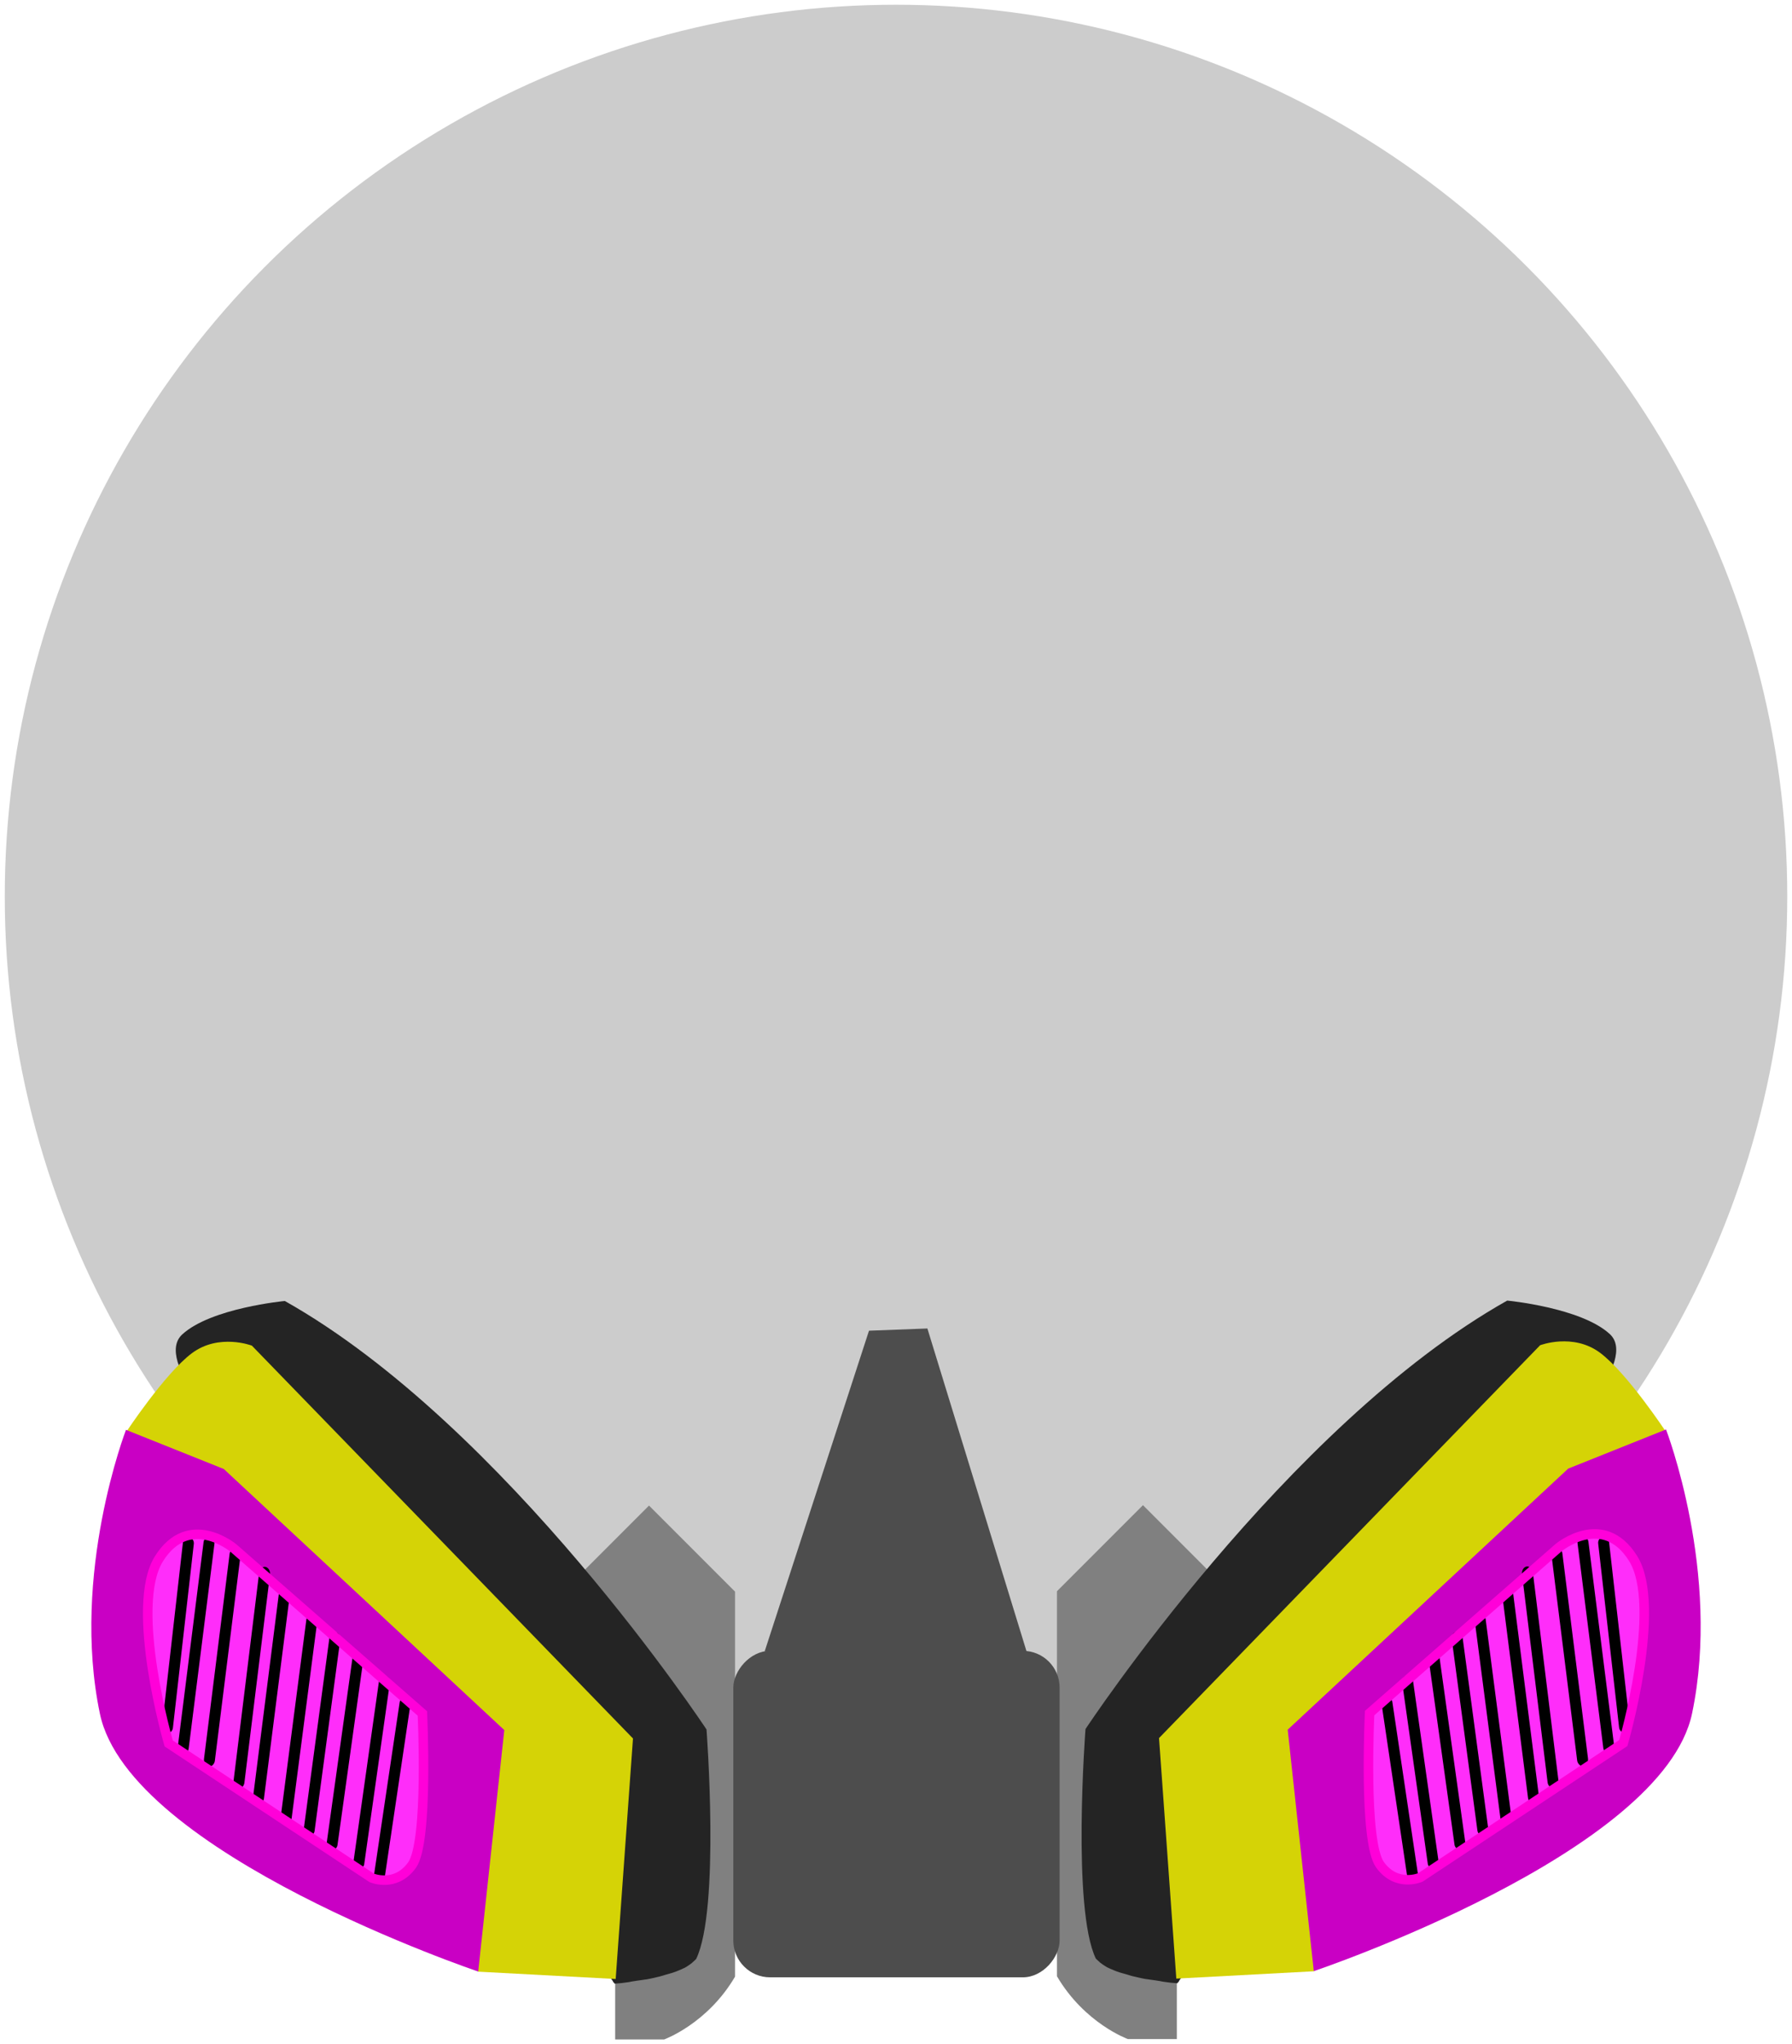 <?xml version="1.0" encoding="UTF-8" standalone="no"?>
<!-- Created with Inkscape (http://www.inkscape.org/) -->

<svg
   width="49.937mm"
   height="56.934mm"
   viewBox="0 0 49.937 56.934"
   version="1.1"
   id="svg1"
   xml:space="preserve"
   xmlns="http://www.w3.org/2000/svg"
   xmlns:svg="http://www.w3.org/2000/svg"><defs
     id="defs1" /><g
     id="layer1"
     transform="translate(-85.844,-82.578)"><circle
       style="fill:#cccccc;fill-opacity:1;stroke:#f3ff71;stroke-width:0.265;stroke-dasharray:none;stroke-opacity:0"
       id="path16"
       cx="110.813"
       cy="107.546"
       r="24.836" /><g
       id="g16"
       transform="translate(2.083,-1.587)"><g
         id="g13"
         transform="translate(-2.136,-2.636)"><path
           style="fill:#808080;fill-opacity:1;stroke:#f3ff71;stroke-width:0.265;stroke-dasharray:none;stroke-opacity:0"
           d="m 116.555,139.366 v 1.59 h -1.363 c 0,0 -1.204,-0.432 -1.977,-1.749 V 128.483 l 2.397,-2.397 1.965,1.965 z"
           id="path13"
           transform="translate(2.136,2.636)" /><path
           id="path4"
           style="fill:#242424;fill-opacity:1;stroke:#f3ff71;stroke-width:0.265;stroke-dasharray:none;stroke-opacity:0"
           d="m 127.896,123.025 c -6.169,3.47 -11.75,11.933 -11.75,11.933 0,0 -0.383,5.004 0.289,6.394 0.003,0.002 0.005,0.004 0.008,0.007 0.003,0.004 0.007,0.006 0.01,0.01 0.01,0.009 0.019,0.018 0.029,0.027 0.012,0.01 0.024,0.021 0.035,0.032 0.014,0.012 0.026,0.025 0.04,0.037 0.016,0.013 0.033,0.026 0.05,0.037 0.023,0.015 0.044,0.032 0.068,0.046 0.023,0.015 0.047,0.03 0.071,0.044 0.031,0.016 0.062,0.03 0.094,0.043 0.036,0.015 0.073,0.03 0.109,0.046 0.034,0.015 0.068,0.028 0.104,0.039 0.041,0.014 0.08,0.028 0.122,0.038 0.037,0.01 0.074,0.019 0.11,0.031 0.035,0.011 0.07,0.021 0.105,0.032 0.044,0.013 0.089,0.025 0.134,0.034 0.04,0.009 0.08,0.017 0.119,0.028 0.029,0.007 0.059,0.014 0.089,0.019 0.026,0.005 0.052,0.011 0.077,0.015 0.022,0.003 0.044,0.005 0.067,0.009 0.025,0.003 0.05,0.007 0.074,0.011 0.032,0.005 0.063,0.009 0.095,0.013 0.027,0.002 0.053,0.008 0.08,0.012 0.029,0.003 0.058,0.008 0.087,0.013 0.03,0.005 0.061,0.012 0.091,0.018 0.034,0.006 0.069,0.01 0.103,0.014 0.038,0.005 0.076,0.009 0.114,0.015 0.04,0.004 0.081,0.008 0.121,0.01 0.022,0.001 0.043,0.004 0.065,0.006 8.5e-4,-0.001 0.002,-0.003 0.003,-0.004 l 0.006,-0.009 c 0.002,-0.004 0.004,-0.008 0.007,-0.011 l 0.007,-0.007 c 0.003,-0.003 0.006,-0.006 0.009,-0.008 0.003,-0.001 0.005,-0.002 0.008,-0.003 5.3e-4,-7e-5 0.001,1e-5 0.002,0 v -0.018 l 10.659,-15.13 c 0,0 2.153,-2.153 1.349,-2.892 -0.803,-0.739 -2.86,-0.932 -2.86,-0.932 z m -11.22,18.59 c -9e-5,6e-4 -4.3e-4,0.001 -5.2e-4,0.002 5.8e-4,2.4e-4 0.001,2.4e-4 0.002,5.1e-4 0.004,0.002 0.008,0.004 0.012,0.006 -0.004,-0.003 -0.009,-0.006 -0.013,-0.008 z" /><path
           id="path3"
           style="fill:#d5d306;fill-opacity:1;stroke:#f3ff71;stroke-width:0.265;stroke-dasharray:none;stroke-opacity:0"
           d="m 129.367,124.162 c -0.323,0.018 -0.552,0.106 -0.552,0.106 l -10.62,10.941 0.482,6.699 0.019,-0.001 c 10e-4,-4.7e-4 0.003,-8.5e-4 0.004,-0.001 0.002,-2.9e-4 0.004,-2.2e-4 0.007,5.1e-4 l 3.805,-0.203 9.82,-15.009 c 0,0 -1.092,-1.655 -1.847,-2.217 -0.378,-0.281 -0.795,-0.333 -1.119,-0.315 z" /><path
           style="fill:#c900c4;fill-opacity:1;stroke-width:0.265"
           d="m 121.781,134.975 7.816,-7.271 2.726,-1.091 c 0,0 1.545,3.999 0.727,7.907 -0.818,3.908 -10.542,7.18 -10.542,7.18 z"
           id="path1" /><path
           style="fill:#ff2dfa;fill-opacity:1;stroke:#db00d8;stroke-width:0.265;stroke-dasharray:none;stroke-opacity:0"
           d="m 124.059,134.55 5.27,-4.611 c 0,0 1.237,-1.028 2.072,0.305 0.835,1.333 -0.273,5.141 -0.273,5.141 l -5.655,3.743 c 0,0 -0.659,0.289 -1.125,-0.353 -0.466,-0.643 -0.289,-4.225 -0.289,-4.225 z"
           id="path2" /><rect
           style="fill:#000000;fill-opacity:1;stroke-width:1.016;stroke-dasharray:none"
           id="rect3"
           width="0.305"
           height="5.187"
           x="103.286"
           y="151.876"
           ry="0.157"
           transform="matrix(0.988,-0.156,0.147,0.989,0,0)" /><rect
           style="fill:#000000;fill-opacity:1;stroke-width:1.041;stroke-dasharray:none"
           id="rect3-9"
           width="0.306"
           height="5.434"
           x="104.999"
           y="152.238"
           ry="0.165"
           transform="matrix(0.987,-0.164,0.14,0.99,0,0)" /><rect
           style="fill:#000000;fill-opacity:1;stroke-width:1.051;stroke-dasharray:none"
           id="rect3-9-1"
           width="0.306"
           height="5.537"
           x="106.183"
           y="152.119"
           ry="0.168"
           transform="matrix(0.986,-0.167,0.138,0.99,0,0)" /><rect
           style="fill:#000000;fill-opacity:1;stroke-width:1.07;stroke-dasharray:none"
           id="rect3-9-1-5"
           width="0.306"
           height="5.736"
           x="107.691"
           y="152.277"
           ry="0.174"
           transform="matrix(0.985,-0.173,0.133,0.991,0,0)" /><rect
           style="fill:#000000;fill-opacity:1;stroke-width:1.084;stroke-dasharray:none"
           id="rect3-9-1-5-9"
           width="0.307"
           height="5.887"
           x="109.07"
           y="152.297"
           ry="0.179"
           transform="matrix(0.984,-0.177,0.129,0.992,0,0)" /><rect
           style="fill:#000000;fill-opacity:1;stroke-width:1.1;stroke-dasharray:none"
           id="rect3-9-1-5-9-6"
           width="0.307"
           height="6.053"
           x="110.417"
           y="152.375"
           ry="0.184"
           transform="matrix(0.983,-0.182,0.126,0.992,0,0)" /><rect
           style="fill:#000000;fill-opacity:1;stroke-width:1.116;stroke-dasharray:none"
           id="rect3-9-1-5-9-6-3"
           width="0.307"
           height="6.226"
           x="111.685"
           y="152.564"
           ry="0.189"
           transform="matrix(0.982,-0.187,0.122,0.992,0,0)" /><rect
           style="fill:#000000;fill-opacity:1;stroke-width:1.108;stroke-dasharray:none"
           id="rect3-9-1-5-9-6-3-0"
           width="0.307"
           height="6.134"
           x="112.181"
           y="151.903"
           ry="0.186"
           transform="matrix(0.983,-0.185,0.124,0.992,0,0)" /><rect
           style="fill:#000000;fill-opacity:1;stroke-width:1.106;stroke-dasharray:none"
           id="rect3-9-1-5-9-6-3-0-9"
           width="0.307"
           height="6.118"
           x="112.806"
           y="151.577"
           ry="0.186"
           transform="matrix(0.983,-0.184,0.125,0.992,0,0)" /><rect
           style="fill:#000000;fill-opacity:1;stroke-width:1.046;stroke-dasharray:none"
           id="rect3-9-1-5-9-6-3-0-9-5"
           width="0.306"
           height="5.494"
           x="115.024"
           y="146.377"
           ry="0.167"
           transform="matrix(0.99,-0.138,0.113,0.994,0,0)" /><path
           style="fill:#303030;fill-opacity:0;stroke:#ff00d9;stroke-width:0.265;stroke-dasharray:none;stroke-opacity:1"
           d="m 124.064,134.512 5.27,-4.611 c 0,0 1.237,-1.028 2.072,0.305 0.835,1.333 -0.273,5.141 -0.273,5.141 l -5.655,3.743 c 0,0 -0.659,0.289 -1.125,-0.353 -0.466,-0.643 -0.289,-4.225 -0.289,-4.225 z"
           id="path2-42" /><path
           style="fill:#ff2dfa;fill-opacity:0;stroke:#000000;stroke-width:0.265;stroke-dasharray:none;stroke-opacity:0"
           d="m 124.096,134.595 5.27,-4.611 c 0,0 1.237,-1.028 2.072,0.305 0.835,1.333 -0.273,5.141 -0.273,5.141 l -5.655,3.743 c 0,0 -0.659,0.289 -1.125,-0.353 -0.466,-0.643 -0.289,-4.225 -0.289,-4.225 z"
           id="path2-4" /><circle
           style="fill:#bebebe;fill-opacity:1;stroke:#f3ff71;stroke-width:0.265;stroke-dasharray:none;stroke-opacity:0"
           id="path14"
           cx="110.852"
           cy="137.314"
           r="2.996" /></g><g
         id="g13-8"
         transform="matrix(-1,0,0,1,219.595,-2.625)"><path
           style="fill:#808080;fill-opacity:1;stroke:#f3ff71;stroke-width:0.265;stroke-dasharray:none;stroke-opacity:0"
           d="m 116.555,139.366 v 1.59 h -1.363 c 0,0 -1.204,-0.432 -1.977,-1.749 V 128.483 l 2.397,-2.397 1.965,1.965 z"
           id="path13-1"
           transform="translate(2.136,2.636)" /><path
           id="path4-6"
           style="fill:#242424;fill-opacity:1;stroke:#f3ff71;stroke-width:0.265;stroke-dasharray:none;stroke-opacity:0"
           d="m 127.896,123.025 c -6.169,3.47 -11.75,11.933 -11.75,11.933 0,0 -0.383,5.004 0.289,6.394 0.003,0.002 0.005,0.004 0.008,0.007 0.003,0.004 0.007,0.006 0.01,0.01 0.01,0.009 0.019,0.018 0.029,0.027 0.012,0.01 0.024,0.021 0.035,0.032 0.014,0.012 0.026,0.025 0.04,0.037 0.016,0.013 0.033,0.026 0.05,0.037 0.023,0.015 0.044,0.032 0.068,0.046 0.023,0.015 0.047,0.03 0.071,0.044 0.031,0.016 0.062,0.03 0.094,0.043 0.036,0.015 0.073,0.03 0.109,0.046 0.034,0.015 0.068,0.028 0.104,0.039 0.041,0.014 0.08,0.028 0.122,0.038 0.037,0.01 0.074,0.019 0.11,0.031 0.035,0.011 0.07,0.021 0.105,0.032 0.044,0.013 0.089,0.025 0.134,0.034 0.04,0.009 0.08,0.017 0.119,0.028 0.029,0.007 0.059,0.014 0.089,0.019 0.026,0.005 0.052,0.011 0.077,0.015 0.022,0.003 0.044,0.005 0.067,0.009 0.025,0.003 0.05,0.007 0.074,0.011 0.032,0.005 0.063,0.009 0.095,0.013 0.027,0.002 0.053,0.008 0.08,0.012 0.029,0.003 0.058,0.008 0.087,0.013 0.03,0.005 0.061,0.012 0.091,0.018 0.034,0.006 0.069,0.01 0.103,0.014 0.038,0.005 0.076,0.009 0.114,0.015 0.04,0.004 0.081,0.008 0.121,0.01 0.022,0.001 0.043,0.004 0.065,0.006 8.5e-4,-0.001 0.002,-0.003 0.003,-0.004 l 0.006,-0.009 c 0.002,-0.004 0.004,-0.008 0.007,-0.011 l 0.007,-0.007 c 0.003,-0.003 0.006,-0.006 0.009,-0.008 0.003,-0.001 0.005,-0.002 0.008,-0.003 5.3e-4,-7e-5 0.001,1e-5 0.002,0 v -0.018 l 10.659,-15.13 c 0,0 2.153,-2.153 1.349,-2.892 -0.803,-0.739 -2.86,-0.932 -2.86,-0.932 z m -11.22,18.59 c -9e-5,6e-4 -4.3e-4,0.001 -5.2e-4,0.002 5.8e-4,2.4e-4 0.001,2.4e-4 0.002,5.1e-4 0.004,0.002 0.008,0.004 0.012,0.006 -0.004,-0.003 -0.009,-0.006 -0.013,-0.008 z" /><path
           id="path3-6"
           style="fill:#d5d306;fill-opacity:1;stroke:#f3ff71;stroke-width:0.265;stroke-dasharray:none;stroke-opacity:0"
           d="m 129.367,124.162 c -0.323,0.018 -0.552,0.106 -0.552,0.106 l -10.62,10.941 0.482,6.699 0.019,-0.001 c 10e-4,-4.7e-4 0.003,-8.5e-4 0.004,-0.001 0.002,-2.9e-4 0.004,-2.2e-4 0.007,5.1e-4 l 3.805,-0.203 9.82,-15.009 c 0,0 -1.092,-1.655 -1.847,-2.217 -0.378,-0.281 -0.795,-0.333 -1.119,-0.315 z" /><path
           style="fill:#c900c4;fill-opacity:1;stroke-width:0.265"
           d="m 121.781,134.975 7.816,-7.271 2.726,-1.091 c 0,0 1.545,3.999 0.727,7.907 -0.818,3.908 -10.542,7.18 -10.542,7.18 z"
           id="path1-9" /><path
           style="fill:#ff2dfa;fill-opacity:1;stroke:#db00d8;stroke-width:0.265;stroke-dasharray:none;stroke-opacity:0"
           d="m 124.059,134.55 5.27,-4.611 c 0,0 1.237,-1.028 2.072,0.305 0.835,1.333 -0.273,5.141 -0.273,5.141 l -5.655,3.743 c 0,0 -0.659,0.289 -1.125,-0.353 -0.466,-0.643 -0.289,-4.225 -0.289,-4.225 z"
           id="path2-5" /><rect
           style="fill:#000000;fill-opacity:1;stroke-width:1.016;stroke-dasharray:none"
           id="rect3-8"
           width="0.305"
           height="5.187"
           x="103.286"
           y="151.876"
           ry="0.157"
           transform="matrix(0.988,-0.156,0.147,0.989,0,0)" /><rect
           style="fill:#000000;fill-opacity:1;stroke-width:1.041;stroke-dasharray:none"
           id="rect3-9-7"
           width="0.306"
           height="5.434"
           x="104.999"
           y="152.238"
           ry="0.165"
           transform="matrix(0.987,-0.164,0.14,0.99,0,0)" /><rect
           style="fill:#000000;fill-opacity:1;stroke-width:1.051;stroke-dasharray:none"
           id="rect3-9-1-4"
           width="0.306"
           height="5.537"
           x="106.183"
           y="152.119"
           ry="0.168"
           transform="matrix(0.986,-0.167,0.138,0.99,0,0)" /><rect
           style="fill:#000000;fill-opacity:1;stroke-width:1.07;stroke-dasharray:none"
           id="rect3-9-1-5-0"
           width="0.306"
           height="5.736"
           x="107.691"
           y="152.277"
           ry="0.174"
           transform="matrix(0.985,-0.173,0.133,0.991,0,0)" /><rect
           style="fill:#000000;fill-opacity:1;stroke-width:1.084;stroke-dasharray:none"
           id="rect3-9-1-5-9-2"
           width="0.307"
           height="5.887"
           x="109.07"
           y="152.297"
           ry="0.179"
           transform="matrix(0.984,-0.177,0.129,0.992,0,0)" /><rect
           style="fill:#000000;fill-opacity:1;stroke-width:1.1;stroke-dasharray:none"
           id="rect3-9-1-5-9-6-2"
           width="0.307"
           height="6.053"
           x="110.417"
           y="152.375"
           ry="0.184"
           transform="matrix(0.983,-0.182,0.126,0.992,0,0)" /><rect
           style="fill:#000000;fill-opacity:1;stroke-width:1.116;stroke-dasharray:none"
           id="rect3-9-1-5-9-6-3-1"
           width="0.307"
           height="6.226"
           x="111.685"
           y="152.564"
           ry="0.189"
           transform="matrix(0.982,-0.187,0.122,0.992,0,0)" /><rect
           style="fill:#000000;fill-opacity:1;stroke-width:1.108;stroke-dasharray:none"
           id="rect3-9-1-5-9-6-3-0-5"
           width="0.307"
           height="6.134"
           x="112.181"
           y="151.903"
           ry="0.186"
           transform="matrix(0.983,-0.185,0.124,0.992,0,0)" /><rect
           style="fill:#000000;fill-opacity:1;stroke-width:1.106;stroke-dasharray:none"
           id="rect3-9-1-5-9-6-3-0-9-6"
           width="0.307"
           height="6.118"
           x="112.806"
           y="151.577"
           ry="0.186"
           transform="matrix(0.983,-0.184,0.125,0.992,0,0)" /><rect
           style="fill:#000000;fill-opacity:1;stroke-width:1.046;stroke-dasharray:none"
           id="rect3-9-1-5-9-6-3-0-9-5-1"
           width="0.306"
           height="5.494"
           x="115.024"
           y="146.377"
           ry="0.167"
           transform="matrix(0.99,-0.138,0.113,0.994,0,0)" /><path
           style="fill:#303030;fill-opacity:0;stroke:#ff00d9;stroke-width:0.265;stroke-dasharray:none;stroke-opacity:1"
           d="m 124.064,134.512 5.27,-4.611 c 0,0 1.237,-1.028 2.072,0.305 0.835,1.333 -0.273,5.141 -0.273,5.141 l -5.655,3.743 c 0,0 -0.659,0.289 -1.125,-0.353 -0.466,-0.643 -0.289,-4.225 -0.289,-4.225 z"
           id="path2-42-3" /><path
           style="fill:#ff2dfa;fill-opacity:0;stroke:#000000;stroke-width:0.265;stroke-dasharray:none;stroke-opacity:0"
           d="m 124.096,134.595 5.27,-4.611 c 0,0 1.237,-1.028 2.072,0.305 0.835,1.333 -0.273,5.141 -0.273,5.141 l -5.655,3.743 c 0,0 -0.659,0.289 -1.125,-0.353 -0.466,-0.643 -0.289,-4.225 -0.289,-4.225 z"
           id="path2-4-8" /><rect
           style="fill:#4d4d4d;fill-opacity:1;stroke:#f3ff71;stroke-width:0.265;stroke-dasharray:none;stroke-opacity:0"
           id="rect13-9"
           width="9.093"
           height="9.093"
           x="106.306"
           y="132.768"
           ry="1.025" /></g><path
         id="rect15"
         style="fill:#4d4d4d;fill-opacity:1;stroke:#f3ff71;stroke-width:0.332;stroke-opacity:0"
         d="m 107.977,121.227 1.627,-0.062 2.764,8.995 h -7.299 z" /></g></g></svg>
